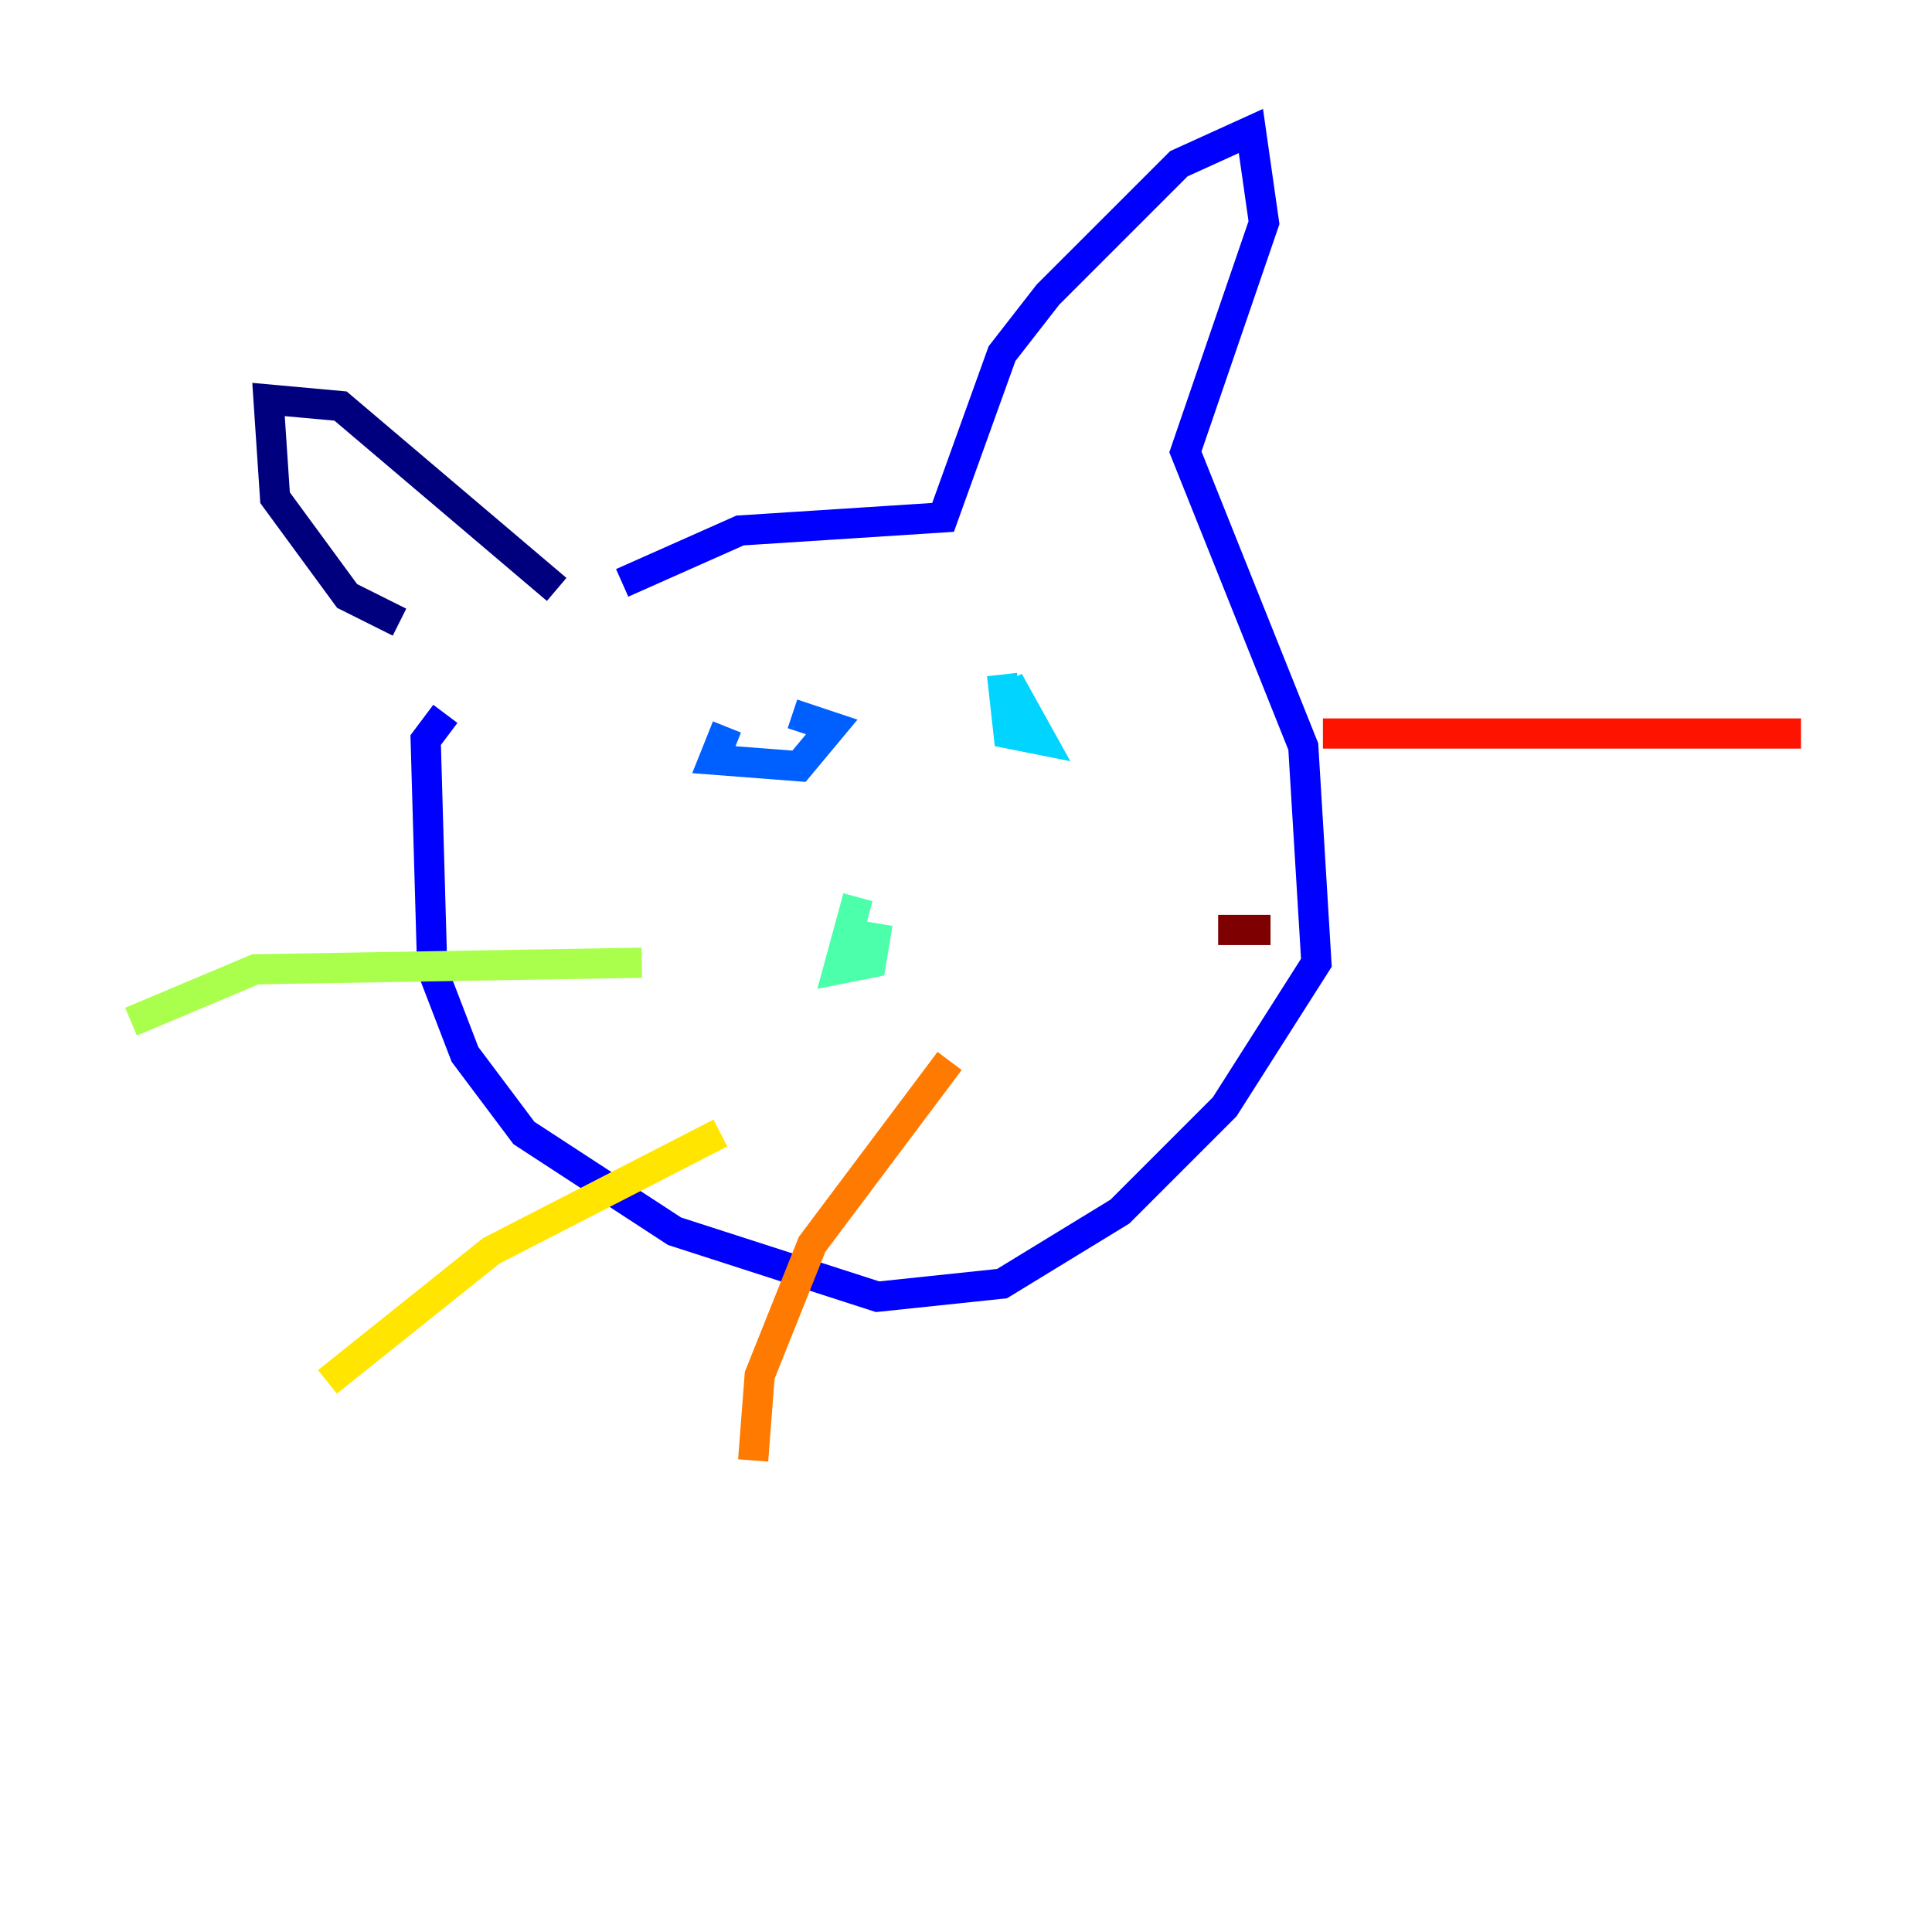 <?xml version="1.0" encoding="utf-8" ?>
<svg baseProfile="tiny" height="128" version="1.2" viewBox="0,0,128,128" width="128" xmlns="http://www.w3.org/2000/svg" xmlns:ev="http://www.w3.org/2001/xml-events" xmlns:xlink="http://www.w3.org/1999/xlink"><defs /><polyline fill="none" points="26.468,41.22 22.997,39.485 18.224,32.976 17.79,26.468 22.563,26.902 36.881,39.051" stroke="#00007f" stroke-width="2" /><polyline fill="none" points="41.22,38.617 49.031,35.146 62.481,34.278 66.386,23.43 69.424,19.525 78.102,10.848 82.875,8.678 83.742,14.752 78.536,29.939 86.346,49.464 87.214,63.783 81.139,73.329 74.197,80.271 66.386,85.044 58.142,85.912 44.691,81.573 34.712,75.064 30.807,69.858 28.637,64.217 28.203,49.031 29.505,47.295" stroke="#0000fe" stroke-width="2" /><polyline fill="none" points="48.163,48.163 47.295,50.332 52.936,50.766 55.105,48.163 52.502,47.295" stroke="#0060ff" stroke-width="2" /><polyline fill="none" points="66.386,44.691 66.82,48.597 68.99,49.031 66.82,45.125" stroke="#00d4ff" stroke-width="2" /><polyline fill="none" points="56.841,59.444 55.539,64.217 57.709,63.783 58.142,61.18" stroke="#4cffaa" stroke-width="2" /><polyline fill="none" points="42.522,63.783 16.922,64.217 8.678,67.688" stroke="#aaff4c" stroke-width="2" /><polyline fill="none" points="47.729,75.064 32.542,82.875 21.695,91.552" stroke="#ffe500" stroke-width="2" /><polyline fill="none" points="62.915,70.291 53.803,82.441 50.332,91.119 49.898,96.759" stroke="#ff7a00" stroke-width="2" /><polyline fill="none" points="87.647,48.597 119.322,48.597" stroke="#fe1200" stroke-width="2" /><polyline fill="none" points="80.705,61.614 84.176,61.614" stroke="#7f0000" stroke-width="2" /></svg>